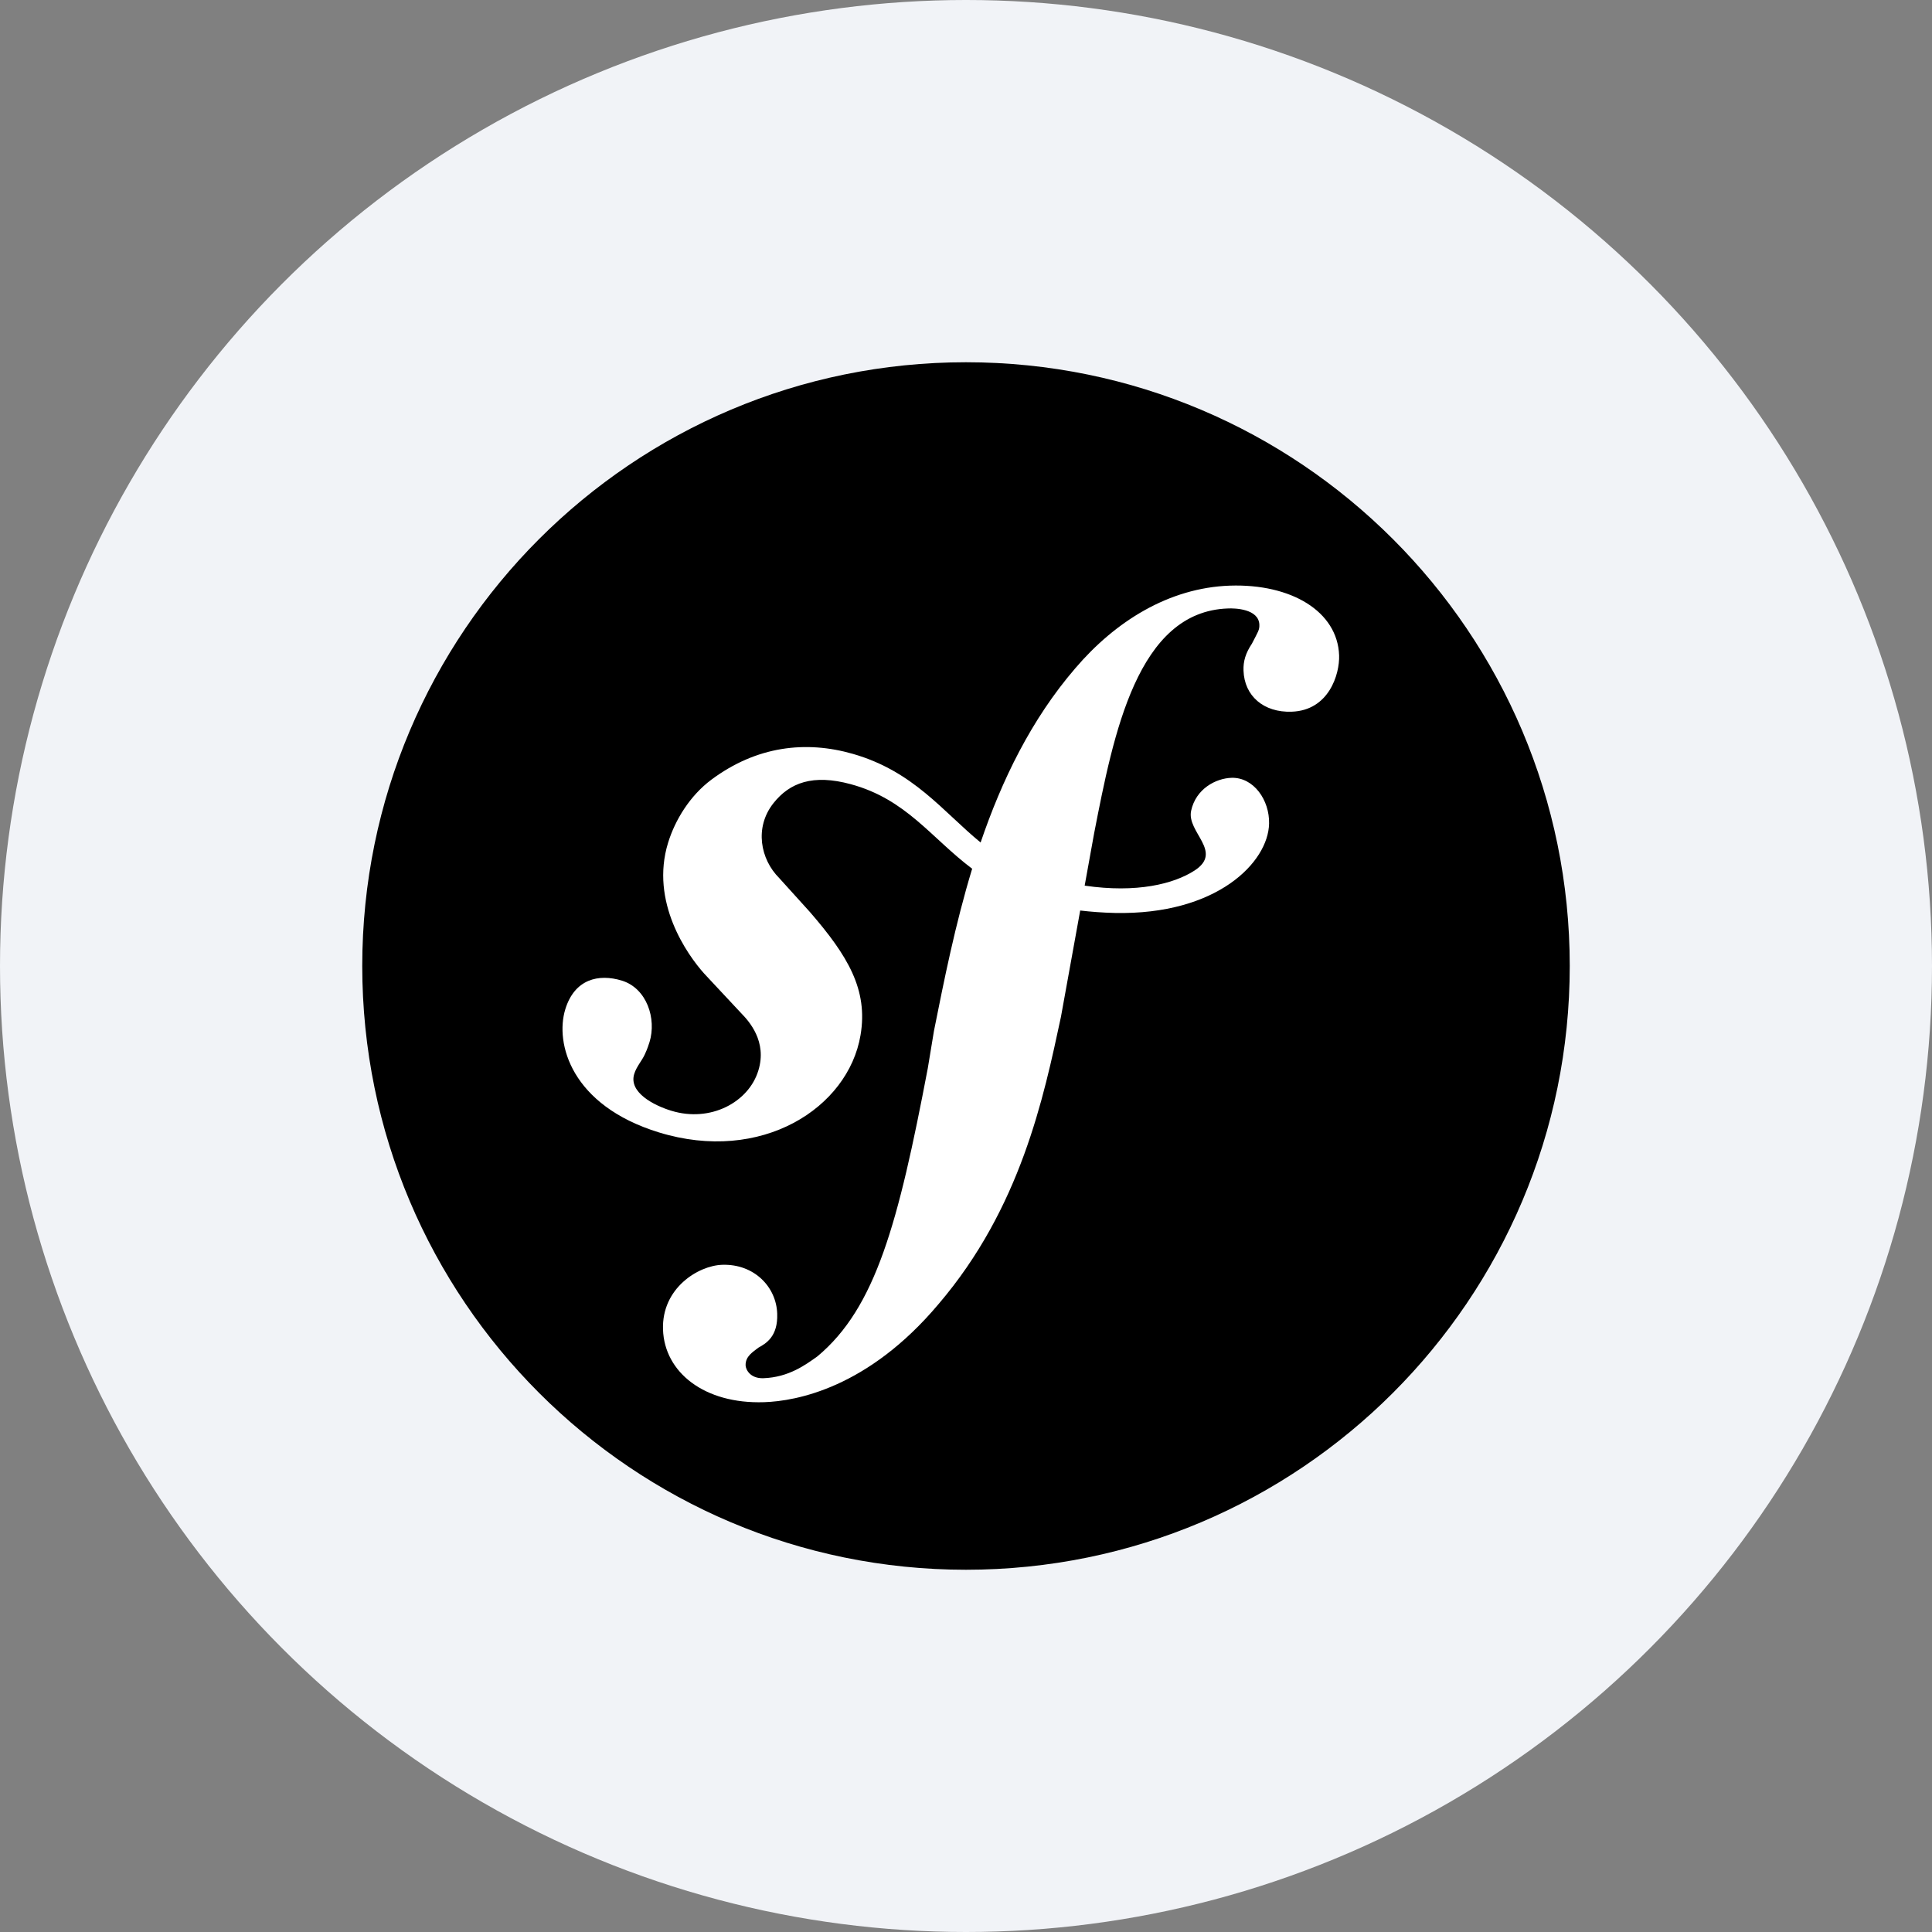 <svg width="64" height="64" viewBox="0 0 64 64" fill="none" xmlns="http://www.w3.org/2000/svg">
<rect x="0" y="0" width="64" height="64" fill="#808080" stroke="none"/>
<circle cx="32" cy="32" r="32" fill="#F1F3F7"/>
<path d="M52 31.999C52 43.045 43.045 52 31.999 52C20.954 52 12 43.045 12 31.999C12 20.954 20.953 12 31.999 12C43.045 12 52 20.954 52 31.999Z" fill="black"/>
<path d="M40.744 19.4C38.713 19.47 36.939 20.591 35.619 22.139C34.156 23.838 33.185 25.851 32.484 27.909C31.23 26.881 30.264 25.551 28.253 24.973C26.698 24.526 25.066 24.71 23.565 25.828C22.854 26.359 22.364 27.161 22.131 27.918C21.528 29.878 22.765 31.625 23.327 32.251L24.556 33.567C24.809 33.826 25.42 34.499 25.121 35.464C24.8 36.515 23.534 37.194 22.235 36.794C21.655 36.617 20.822 36.185 21.009 35.577C21.086 35.328 21.264 35.141 21.36 34.928C21.447 34.742 21.489 34.605 21.516 34.521C21.753 33.748 21.429 32.74 20.6 32.484C19.826 32.247 19.034 32.435 18.727 33.431C18.378 34.563 18.921 36.617 21.823 37.511C25.223 38.558 28.098 36.705 28.506 34.292C28.763 32.78 28.08 31.656 26.83 30.212L25.81 29.084C25.193 28.468 24.982 27.416 25.62 26.608C26.159 25.927 26.927 25.636 28.185 25.978C30.021 26.476 30.839 27.75 32.204 28.778C31.641 30.628 31.272 32.484 30.939 34.148L30.734 35.389C29.759 40.508 29.013 43.319 27.077 44.932C26.687 45.21 26.129 45.625 25.289 45.655C24.847 45.669 24.705 45.365 24.699 45.232C24.689 44.924 24.95 44.782 25.123 44.643C25.382 44.502 25.773 44.268 25.746 43.518C25.718 42.632 24.984 41.863 23.923 41.898C23.128 41.925 21.917 42.673 21.963 44.042C22.01 45.457 23.328 46.516 25.316 46.449C26.378 46.413 28.751 45.981 31.088 43.202C33.81 40.016 34.571 36.364 35.144 33.691L35.783 30.162C36.137 30.204 36.518 30.233 36.931 30.243C40.32 30.314 42.014 28.56 42.04 27.282C42.058 26.509 41.534 25.748 40.8 25.766C40.275 25.781 39.615 26.131 39.458 26.856C39.302 27.568 40.536 28.211 39.572 28.837C38.887 29.28 37.66 29.591 35.931 29.338L36.245 27.601C36.887 24.307 37.678 20.255 40.68 20.156C40.9 20.145 41.699 20.165 41.718 20.695C41.723 20.871 41.679 20.917 41.472 21.321C41.261 21.637 41.182 21.906 41.193 22.214C41.221 23.055 41.86 23.608 42.787 23.576C44.025 23.535 44.381 22.329 44.36 21.71C44.308 20.253 42.774 19.333 40.744 19.4V19.4Z" fill="white"/>
</svg>
